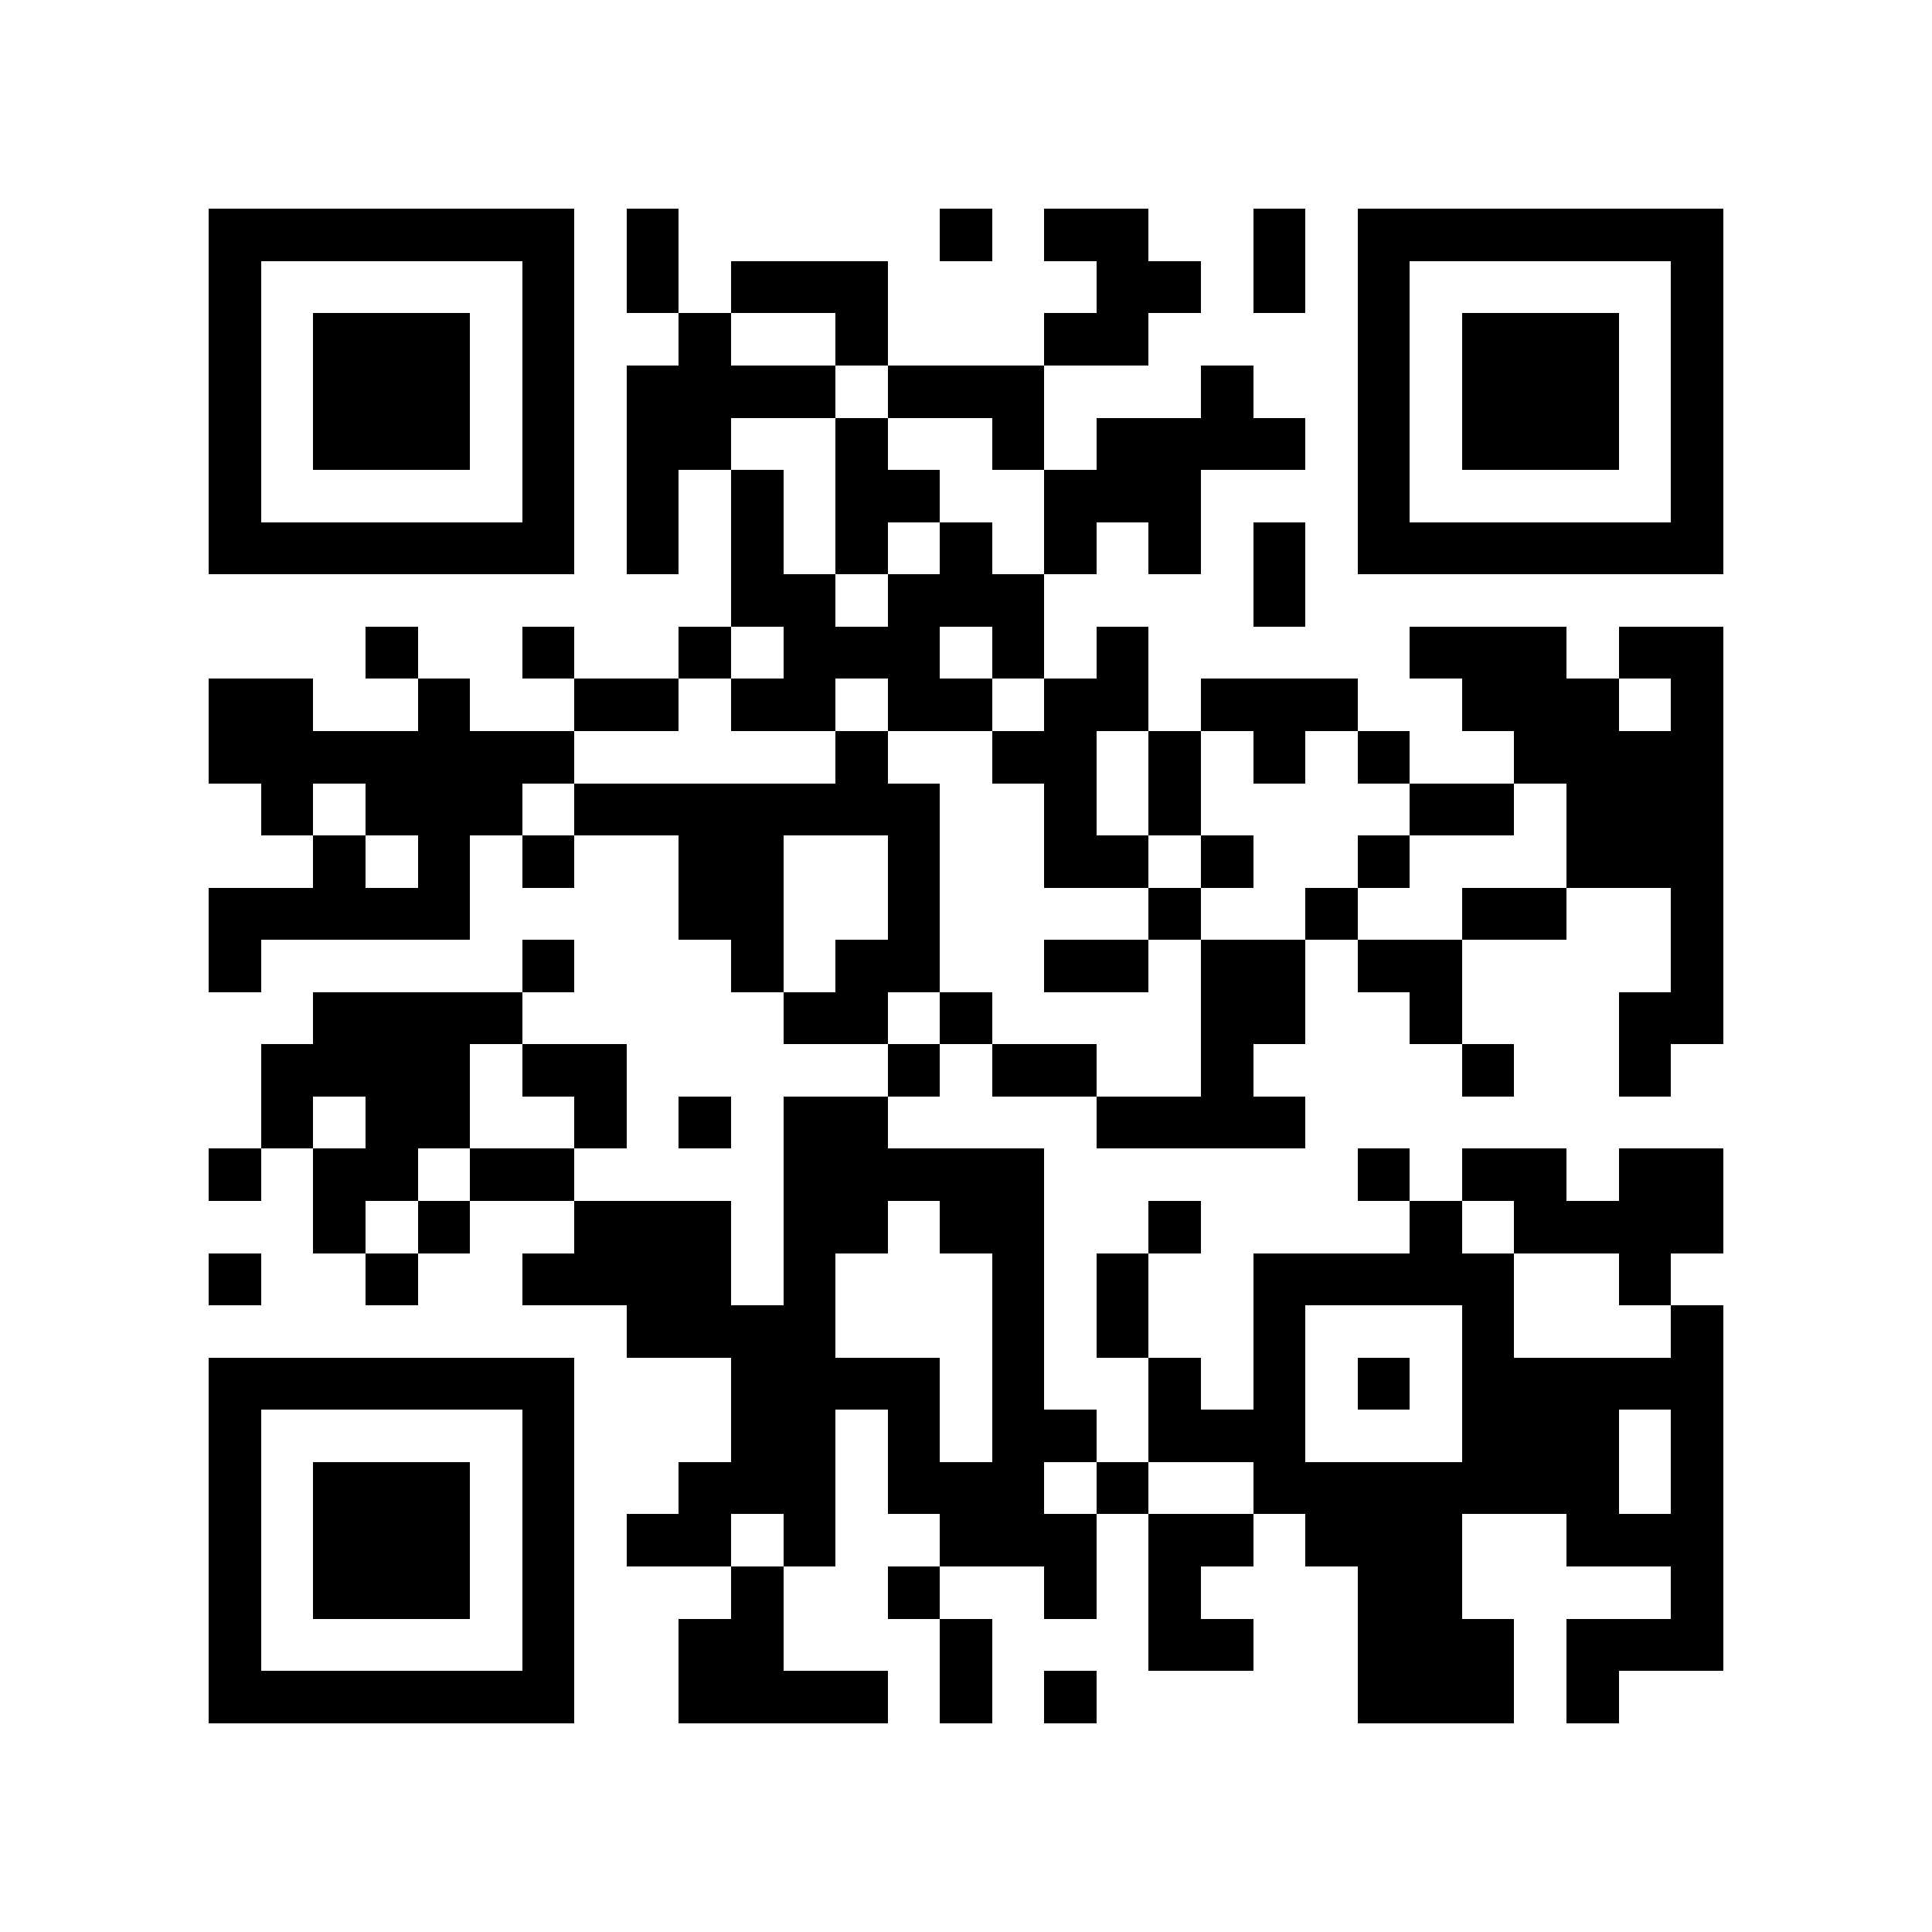 <?xml version="1.0" encoding="utf-8"?><!DOCTYPE svg PUBLIC "-//W3C//DTD SVG 1.1//EN" "http://www.w3.org/Graphics/SVG/1.1/DTD/svg11.dtd"><svg xmlns="http://www.w3.org/2000/svg" viewBox="0 0 37 37" shape-rendering="crispEdges"><path fill="#ffffff" d="M0 0h37v37H0z"/><path stroke="#000000" d="M4 4.5h7m1 0h1m5 0h1m1 0h2m2 0h1m1 0h7M4 5.5h1m5 0h1m1 0h1m1 0h3m4 0h2m1 0h1m1 0h1m5 0h1M4 6.5h1m1 0h3m1 0h1m2 0h1m2 0h1m3 0h2m4 0h1m1 0h3m1 0h1M4 7.5h1m1 0h3m1 0h1m1 0h4m1 0h3m3 0h1m2 0h1m1 0h3m1 0h1M4 8.5h1m1 0h3m1 0h1m1 0h2m2 0h1m2 0h1m1 0h4m1 0h1m1 0h3m1 0h1M4 9.5h1m5 0h1m1 0h1m1 0h1m1 0h2m2 0h3m3 0h1m5 0h1M4 10.5h7m1 0h1m1 0h1m1 0h1m1 0h1m1 0h1m1 0h1m1 0h1m1 0h7M14 11.5h2m1 0h3m4 0h1M7 12.5h1m2 0h1m2 0h1m1 0h3m1 0h1m1 0h1m5 0h3m1 0h2M4 13.5h2m2 0h1m2 0h2m1 0h2m1 0h2m1 0h2m1 0h3m2 0h3m1 0h1M4 14.5h7m5 0h1m2 0h2m1 0h1m1 0h1m1 0h1m2 0h4M5 15.5h1m1 0h3m1 0h7m2 0h1m1 0h1m4 0h2m1 0h3M6 16.5h1m1 0h1m1 0h1m2 0h2m2 0h1m2 0h2m1 0h1m2 0h1m3 0h3M4 17.5h5m4 0h2m2 0h1m4 0h1m2 0h1m2 0h2m2 0h1M4 18.5h1m5 0h1m3 0h1m1 0h2m2 0h2m1 0h2m1 0h2m4 0h1M6 19.5h4m5 0h2m1 0h1m4 0h2m2 0h1m3 0h2M5 20.5h4m1 0h2m5 0h1m1 0h2m2 0h1m4 0h1m2 0h1M5 21.5h1m1 0h2m2 0h1m1 0h1m1 0h2m4 0h4M4 22.5h1m1 0h2m1 0h2m4 0h5m6 0h1m1 0h2m1 0h2M6 23.5h1m1 0h1m2 0h3m1 0h2m1 0h2m2 0h1m4 0h1m1 0h4M4 24.5h1m2 0h1m2 0h4m1 0h1m3 0h1m1 0h1m2 0h5m2 0h1M12 25.5h4m3 0h1m1 0h1m2 0h1m3 0h1m3 0h1M4 26.5h7m3 0h4m1 0h1m2 0h1m1 0h1m1 0h1m1 0h5M4 27.5h1m5 0h1m3 0h2m1 0h1m1 0h2m1 0h3m3 0h3m1 0h1M4 28.5h1m1 0h3m1 0h1m2 0h3m1 0h3m1 0h1m2 0h7m1 0h1M4 29.5h1m1 0h3m1 0h1m1 0h2m1 0h1m2 0h3m1 0h2m1 0h3m2 0h3M4 30.5h1m1 0h3m1 0h1m3 0h1m2 0h1m2 0h1m1 0h1m3 0h2m4 0h1M4 31.5h1m5 0h1m2 0h2m3 0h1m3 0h2m2 0h3m1 0h3M4 32.5h7m2 0h4m1 0h1m1 0h1m5 0h3m1 0h1"/></svg>
